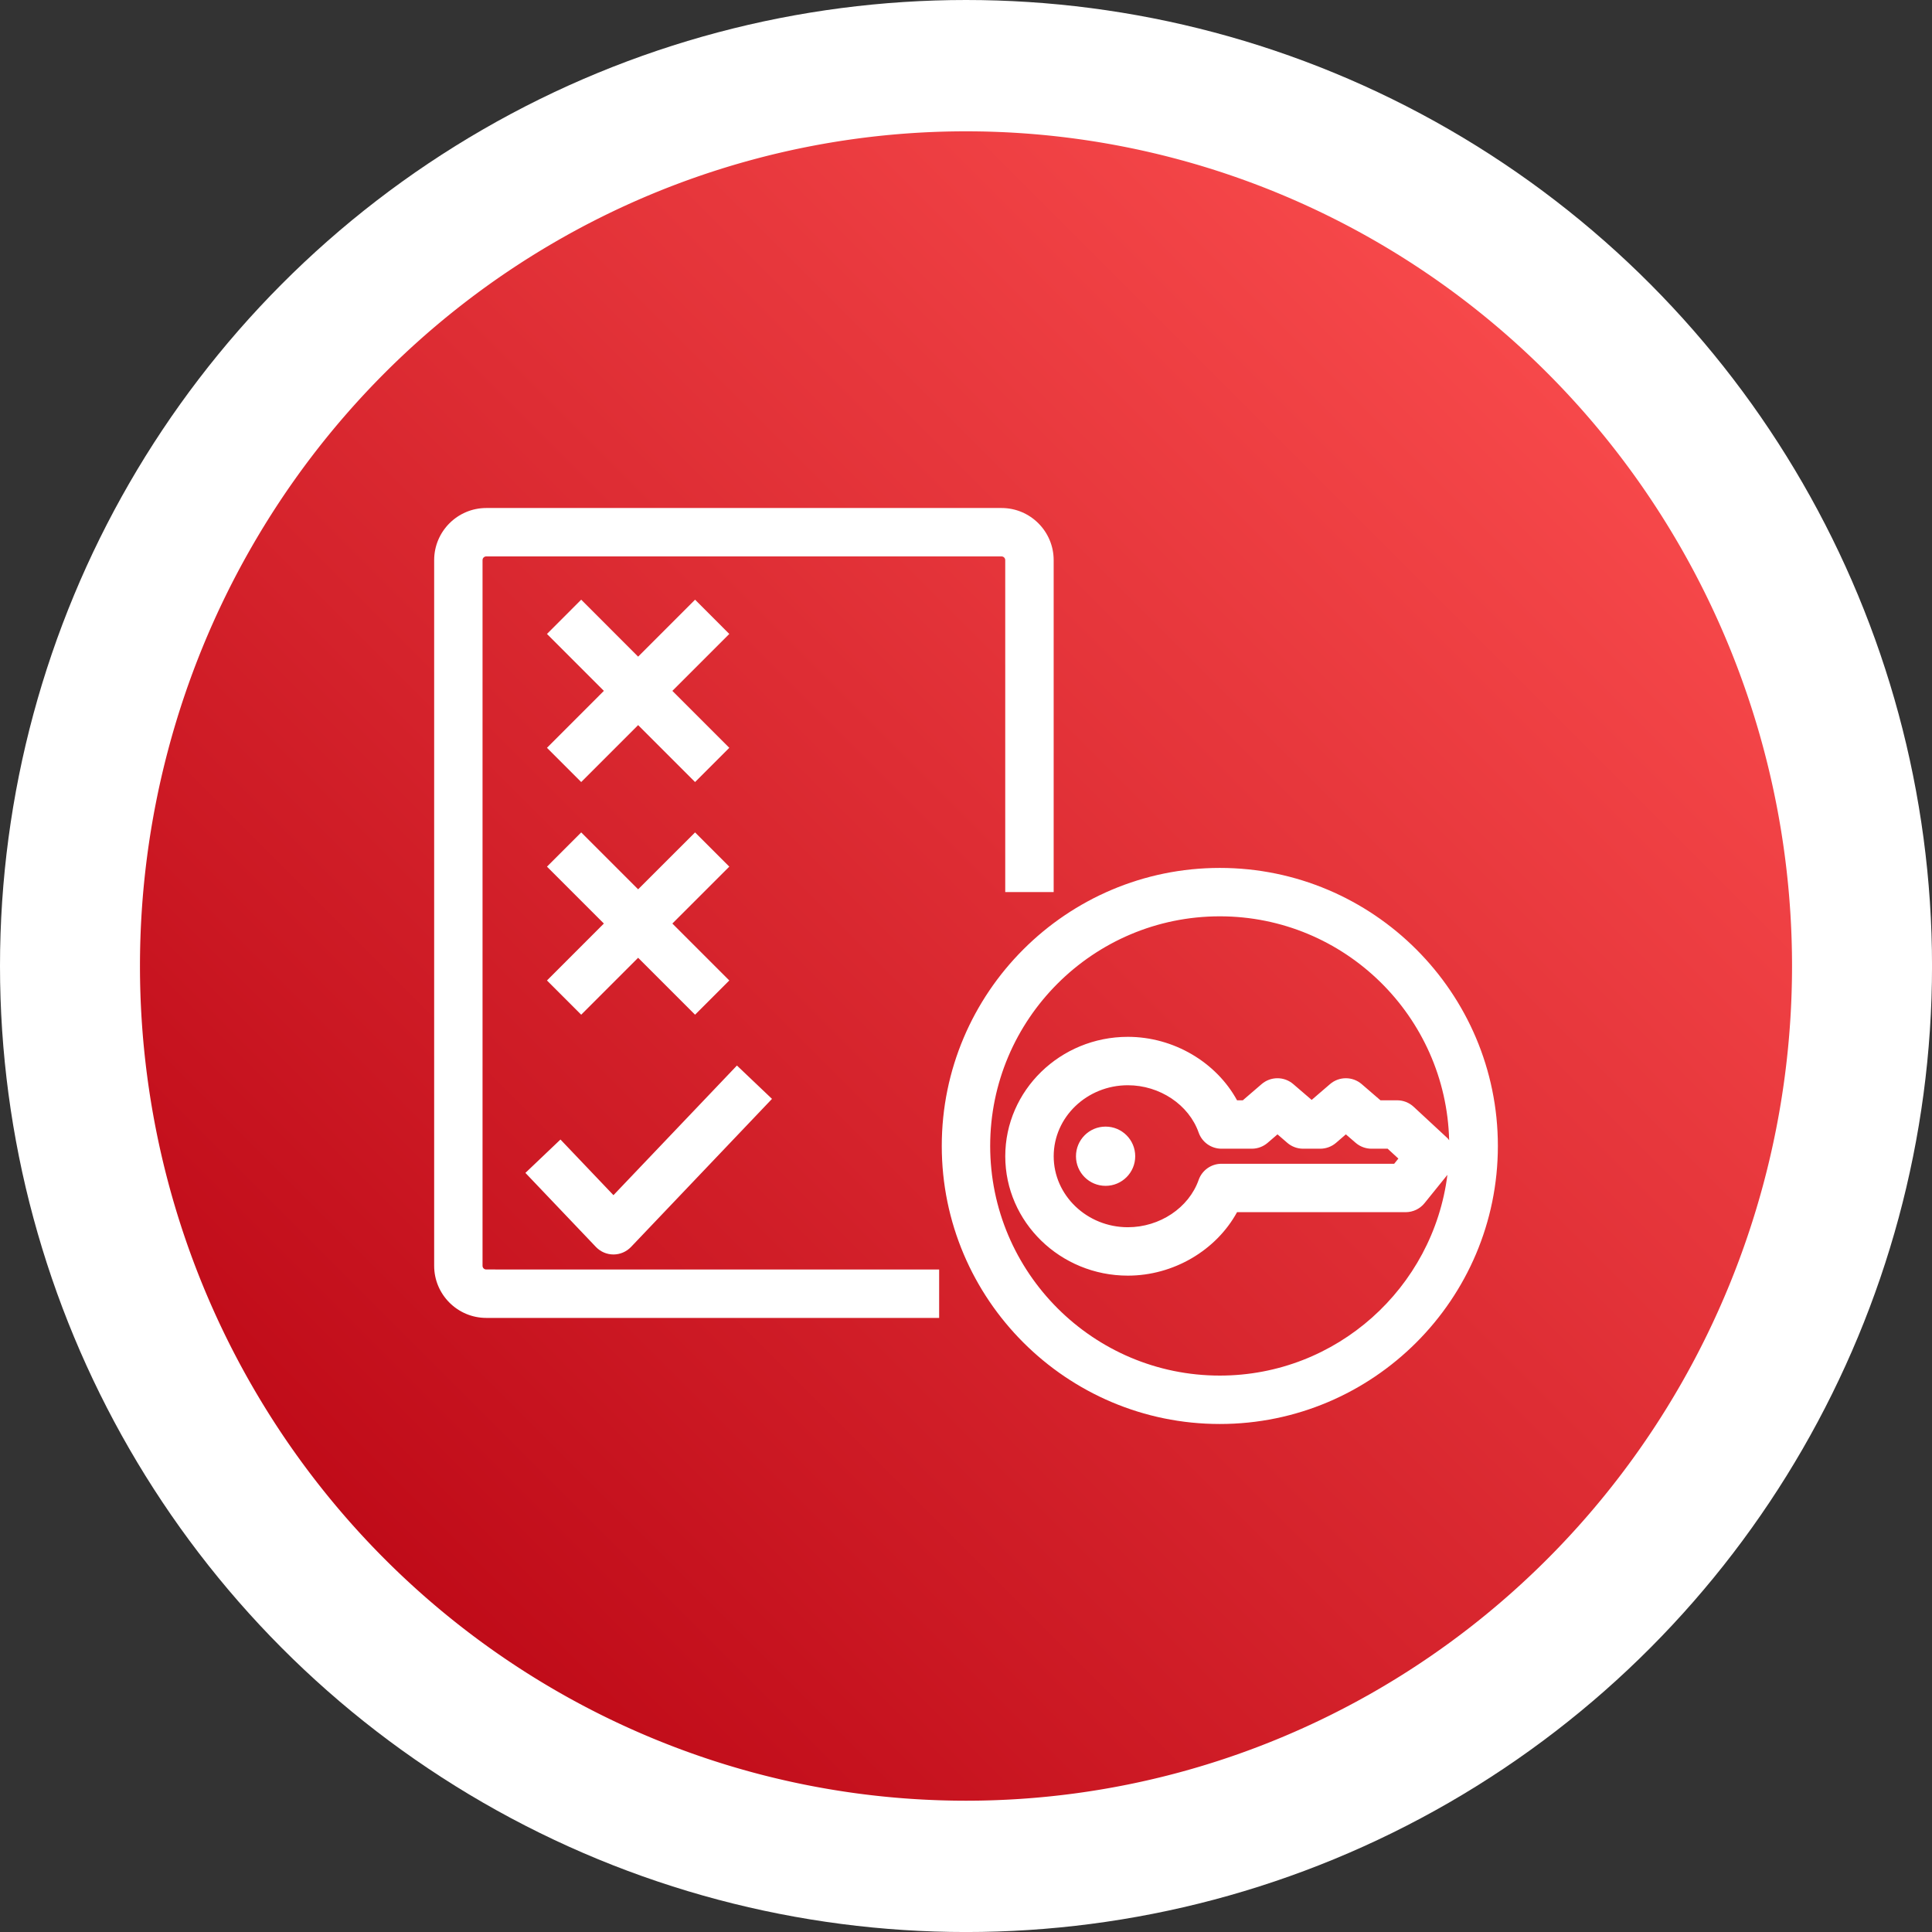 <?xml version="1.0" encoding="UTF-8" standalone="no"?>
<svg
   xmlns:dc="http://purl.org/dc/elements/1.1/"
   xmlns:cc="http://creativecommons.org/ns#"
   xmlns:rdf="http://www.w3.org/1999/02/22-rdf-syntax-ns#"
   xmlns:svg="http://www.w3.org/2000/svg"
   xmlns="http://www.w3.org/2000/svg"
   xmlns:xlink="http://www.w3.org/1999/xlink"
   xmlns:sodipodi="http://sodipodi.sourceforge.net/DTD/sodipodi-0.dtd"
   xmlns:inkscape="http://www.inkscape.org/namespaces/inkscape"
   width="256"
   height="256"
   viewBox="0 0 67.733 67.733"
   version="1.1"
   id="svg431"
   inkscape:version="1.0.2 (e86c8708, 2021-01-15)"
   sodipodi:docname="IAM-Policy.svg">
  <rect x="0" y="0" width="67.733" height="67.733" fill="#333333" stroke="none"/>
  <defs
     id="defs425">
    <linearGradient
       x1="0"
       y1="1"
       x2="1"
       y2="0"
       id="linearGradient-1">
      <stop
         stop-color="#BD0816"
         offset="0%"
         id="stop437" />
      <stop
         stop-color="#FF5252"
         offset="100%"
         id="stop439" />
    </linearGradient>
    <linearGradient
       inkscape:collect="always"
       xlink:href="#linearGradient-1"
       id="linearGradient461"
       x1="0"
       y1="80"
       x2="80"
       y2="0"
       gradientUnits="userSpaceOnUse"
       gradientTransform="matrix(0.624,0,0,0.624,-68.481,-72.964)" />
    <linearGradient
       inkscape:collect="always"
       xlink:href="#linearGradient-1"
       id="linearGradient463-1"
       x1="0"
       y1="80"
       x2="80"
       y2="0"
       gradientUnits="userSpaceOnUse" />
  </defs>
  <sodipodi:namedview
     id="base"
     pagecolor="#ffffff"
     bordercolor="#666666"
     borderopacity="1.0"
     inkscape:pageopacity="0.0"
     inkscape:pageshadow="2"
     inkscape:zoom="0.98994949"
     inkscape:cx="521.42857"
     inkscape:cy="590"
     inkscape:document-units="mm"
     inkscape:current-layer="layer1"
     inkscape:document-rotation="0"
     showgrid="false"
     inkscape:window-width="1792"
     inkscape:window-height="1067"
     inkscape:window-x="0"
     inkscape:window-y="25"
     inkscape:window-maximized="0"
     units="px" />
  <g
     inkscape:label="Laag 1"
     inkscape:groupmode="layer"
     id="layer1">
    <circle
       style="fill:#ffffff;fill-rule:evenodd;stroke-width:16.312"
       id="path4286"
       cx="33.867"
       cy="33.867"
       r="33.867" />
    <path
       id="rect2991"
       style="font-variation-settings:normal;opacity:1;vector-effect:none;fill:url(#linearGradient461);fill-opacity:1;fill-rule:evenodd;stroke:none;stroke-width:0.165;stroke-linecap:butt;stroke-linejoin:miter;stroke-miterlimit:4;stroke-dasharray:none;stroke-dashoffset:0;stroke-opacity:1;stop-color:#000000;stop-opacity:1"
       d="M 33.867,4.604 A 28.959,29.263 0 0 0 4.907,33.867 28.959,29.263 0 0 0 33.867,63.13 28.959,29.263 0 0 0 62.826,33.867 28.959,29.263 0 0 0 33.867,4.604 Z"
       inkscape:export-xdpi="69.613052"
       inkscape:export-ydpi="69.613052" />
    <path
       d="m 37.722,40.536 c 0,0.574 0.464,1.038 1.038,1.038 0.574,0 1.039,-0.464 1.039,-1.038 0,-0.574 -0.464,-1.039 -1.039,-1.039 -0.574,0 -1.038,0.465 -1.038,1.039 z M 48.649,40.272 h -0.567 c -0.203,0 -0.399,-0.073 -0.553,-0.205 l -0.345,-0.298 -0.345,0.298 c -0.154,0.132 -0.351,0.205 -0.554,0.205 h -0.6 c -0.203,0 -0.4,-0.073 -0.553,-0.205 l -0.345,-0.298 -0.347,0.298 c -0.154,0.132 -0.35,0.205 -0.553,0.205 h -1.064 c -0.36,0 -0.681,-0.227 -0.8,-0.566 -0.344,-0.977 -1.365,-1.659 -2.482,-1.659 -1.433,0 -2.6,1.116 -2.6,2.489 0,1.372 1.167,2.489 2.6,2.489 1.117,0 2.138,-0.681 2.482,-1.659 0.12,-0.339 0.44,-0.566 0.8,-0.566 h 6.055 l 0.147,-0.182 z m 1.292,1.91 c -0.161,0.199 -0.404,0.315 -0.66,0.315 h -5.912 c -0.73,1.335 -2.223,2.225 -3.829,2.225 -2.369,0 -4.297,-1.878 -4.297,-4.186 0,-2.308 1.928,-4.186 4.297,-4.186 1.606,0 3.1,0.89 3.829,2.225 h 0.202 l 0.661,-0.569 c 0.318,-0.273 0.789,-0.273 1.107,0 l 0.646,0.555 0.645,-0.555 c 0.318,-0.273 0.789,-0.273 1.107,0 l 0.66,0.569 h 0.585 c 0.214,0 0.42,0.081 0.577,0.226 l 1.199,1.112 c 0.019,0.019 0.029,0.045 0.047,0.065 -0.106,-4.348 -3.668,-7.853 -8.04,-7.853 -4.439,0 -8.051,3.61 -8.051,8.05 0,4.439 3.611,8.051 8.051,8.051 4.095,0 7.479,-3.077 7.979,-7.038 z M 42.765,49.923 c -5.374,0 -9.748,-4.372 -9.748,-9.748 0,-5.374 4.373,-9.747 9.748,-9.747 5.375,0 9.748,4.372 9.748,9.747 0,5.375 -4.372,9.748 -9.748,9.748 z M 20.893,43.717 c 0.16,0.168 0.383,0.263 0.614,0.263 0.232,0 0.454,-0.095 0.615,-0.263 l 4.943,-5.192 -1.229,-1.169 -4.329,4.545 -1.858,-1.951 -1.229,1.17 z m -0.517,-8.143 1.996,-1.996 1.996,1.996 1.2,-1.2 -1.996,-1.996 1.996,-1.995 -1.2,-1.2 -1.996,1.995 -1.996,-1.995 -1.2,1.2 1.995,1.995 -1.995,1.996 z m 0,-8.157 1.996,-1.996 1.996,1.996 1.2,-1.2 -1.996,-1.996 1.996,-1.996 -1.2,-1.201 -1.996,1.997 -1.996,-1.997 -1.2,1.201 1.995,1.996 -1.995,1.996 z M 32.925,44.507 v 1.697 H 17.048 c -1.007,0 -1.827,-0.82 -1.827,-1.827 V 19.638 c 0,-1.008 0.82,-1.828 1.827,-1.828 h 18.065 c 1.008,0 1.827,0.82 1.827,1.828 V 31.274 H 35.242 V 19.638 c 0,-0.073 -0.057,-0.131 -0.13,-0.131 H 17.047 c -0.073,0 -0.13,0.058 -0.13,0.131 v 24.738 c 0,0.073 0.057,0.13 0.13,0.13 z"
       id="Amazon-IOT-RESOURCES-IoT-Policy_Resource-Icon_light-bg"
       fill="#3f8624"
       style="fill:#ffffff;fill-rule:evenodd;stroke:none;stroke-width:0.849" />
  </g>
</svg>
